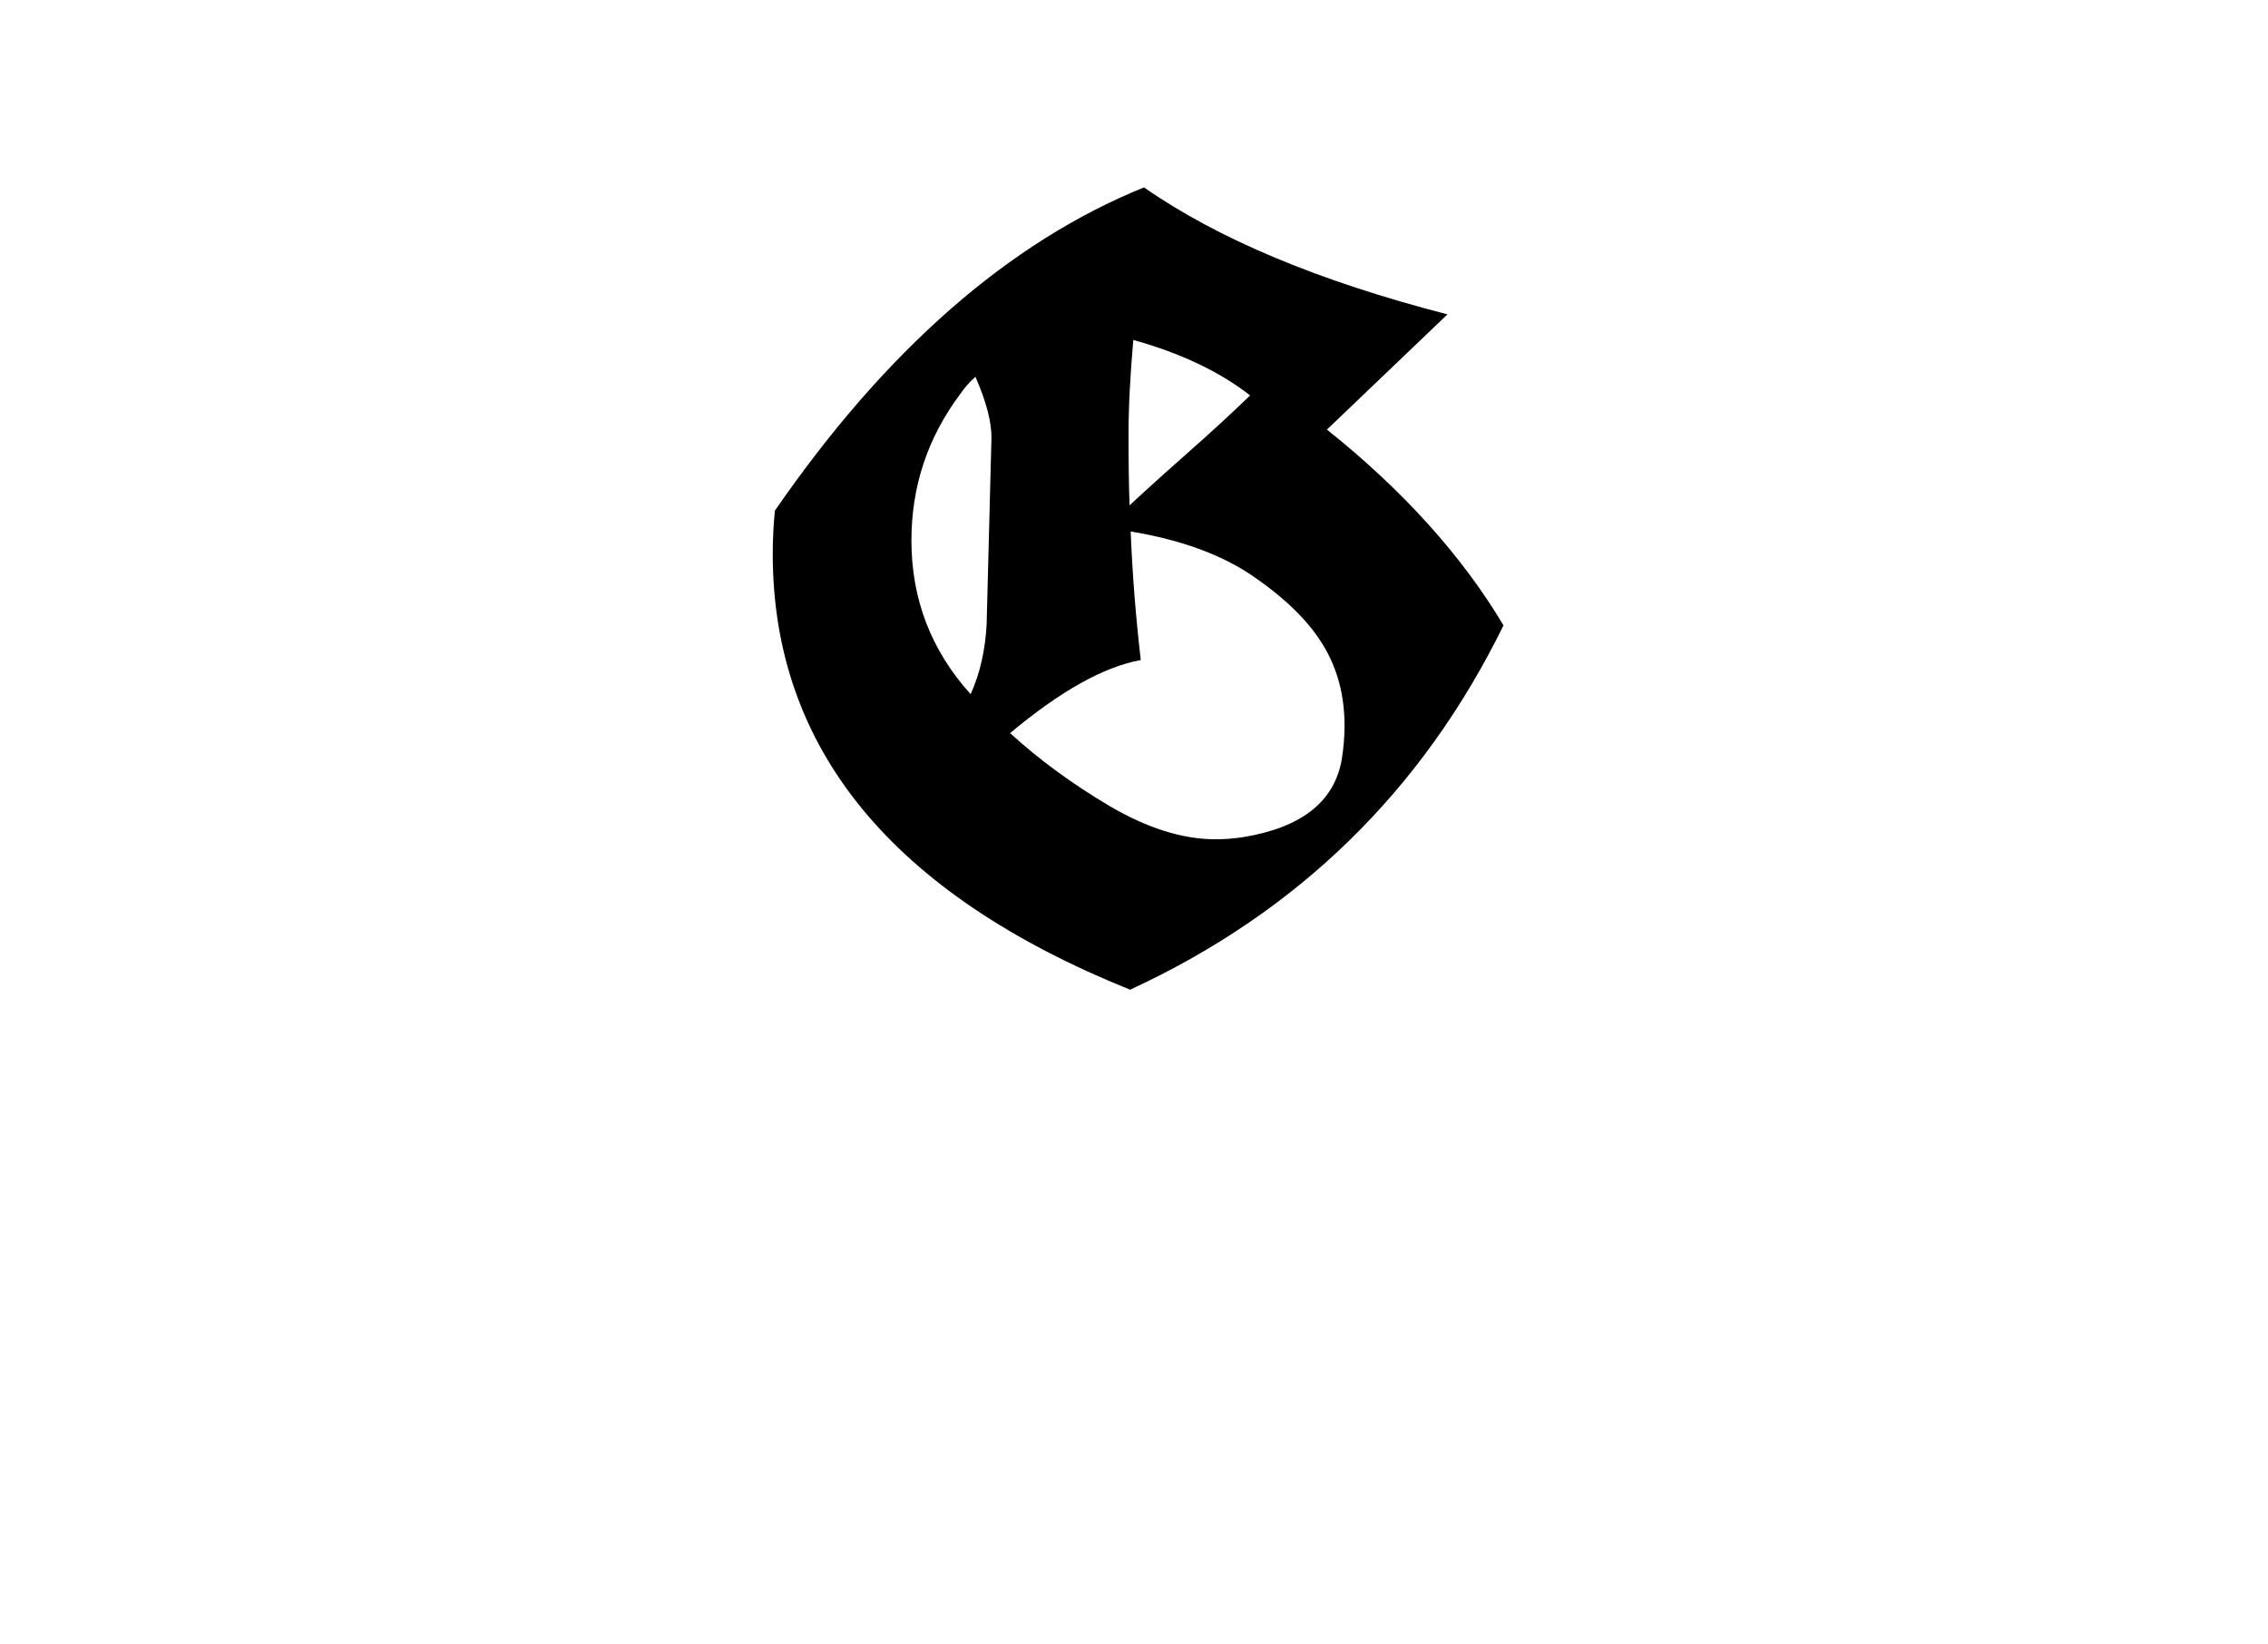 <?xml version="1.0" encoding="UTF-8" standalone="no"?>
<svg
   xmlns:dc="http://purl.org/dc/elements/1.1/"
   xmlns:cc="http://creativecommons.org/ns#"
   xmlns:rdf="http://www.w3.org/1999/02/22-rdf-syntax-ns#"
   xmlns:svg="http://www.w3.org/2000/svg"
   xmlns="http://www.w3.org/2000/svg"
   xmlns:xlink="http://www.w3.org/1999/xlink"
   id="svg24"
   version="1.1"
   viewBox="0 0 218 158"
   height="158"
   width="218">
  <title
     id="title2">Logo</title>
  <desc
     id="desc4">Created using Figma</desc>
  <g
     transform="translate(331 1429)"
     id="Canvas">
    <g
       id="Logo">
      <g
         id="G">
        <use
           id="use6"
           transform="translate(-260.569 -1440.29)"
           xlink:href="#path0_fill" />
      </g>
      <g
         id="Polygon">
        <mask
           id="mask0_outline_ins">
          <use
             id="use9"
             transform="matrix(-1 -0.001 0.001 -1 -116.505 -1271)"
             fill="white"
             xlink:href="#path1_fill" />
        </mask>
        <g
           id="g14"
           mask="url(#mask0_outline_ins)">
          <use
             id="use12"
             transform="matrix(-1 -0.001 0.001 -1 -116.505 -1271)"
             xlink:href="#path2_stroke_2x" />
        </g>
      </g>
    </g>
  </g>
  <defs
     id="defs22">
    <path
       d="M 57.114 52.578C 64.429 58.422 70.085 64.694 74.085 71.394C 66.291 87.287 54.329 98.96 38.196 106.411C 15.295 97.182 3.845 83.22 3.845 64.523C 3.845 63.156 3.914 61.772 4.05 60.371C 14.714 44.921 26.541 34.565 39.529 29.301C 46.638 34.257 56.362 38.325 68.701 41.503L 57.114 52.578ZM 38.503 43.964C 38.196 47.416 38.042 50.476 38.042 53.142C 38.042 55.808 38.076 58.046 38.145 59.858C 40.024 58.115 41.956 56.372 43.938 54.628C 45.92 52.885 47.852 51.108 49.731 49.296C 46.792 47.006 43.049 45.229 38.503 43.964ZM 38.247 62.37C 38.418 66.506 38.743 70.624 39.221 74.726C 35.666 75.376 31.48 77.717 26.66 81.75C 29.463 84.314 32.659 86.655 36.248 88.774C 39.871 90.893 43.254 91.953 46.399 91.953C 47.288 91.953 48.176 91.884 49.065 91.748C 54.705 90.825 57.866 88.312 58.55 84.211C 58.721 83.117 58.806 82.058 58.806 81.032C 58.806 78.161 58.14 75.615 56.807 73.393C 55.474 71.137 53.286 68.95 50.244 66.831C 47.202 64.677 43.203 63.19 38.247 62.37ZM 22.866 78.007C 23.755 76.059 24.268 73.82 24.404 71.291L 24.866 53.449C 24.9 51.911 24.387 49.929 23.328 47.502C 22.781 47.98 22.285 48.544 21.841 49.194C 18.73 53.364 17.175 58.046 17.175 63.242C 17.175 68.881 19.072 73.803 22.866 78.007Z"
       id="path0_fill" />
    <path
       d="M 111.296 0L 214.495 154.123L 0 154.123L 111.296 0Z"
       id="path1_fill" />
    <path
       d="M 111.296 0L 112.127 -0.556L 111.327 -1.751L 110.485 -0.585L 111.296 0ZM 214.495 154.123L 214.495 155.123L 216.368 155.123L 215.326 153.567L 214.495 154.123ZM 0 154.123L -0.811 153.538L -1.956 155.123L 0 155.123L 0 154.123ZM 110.465 0.556L 213.664 154.68L 215.326 153.567L 112.127 -0.556L 110.465 0.556ZM 214.495 153.123L 0 153.123L 0 155.123L 214.495 155.123L 214.495 153.123ZM 0.811 154.709L 112.107 0.585L 110.485 -0.585L -0.811 153.538L 0.811 154.709Z"
       id="path2_stroke_2x" />
  </defs>
</svg>
